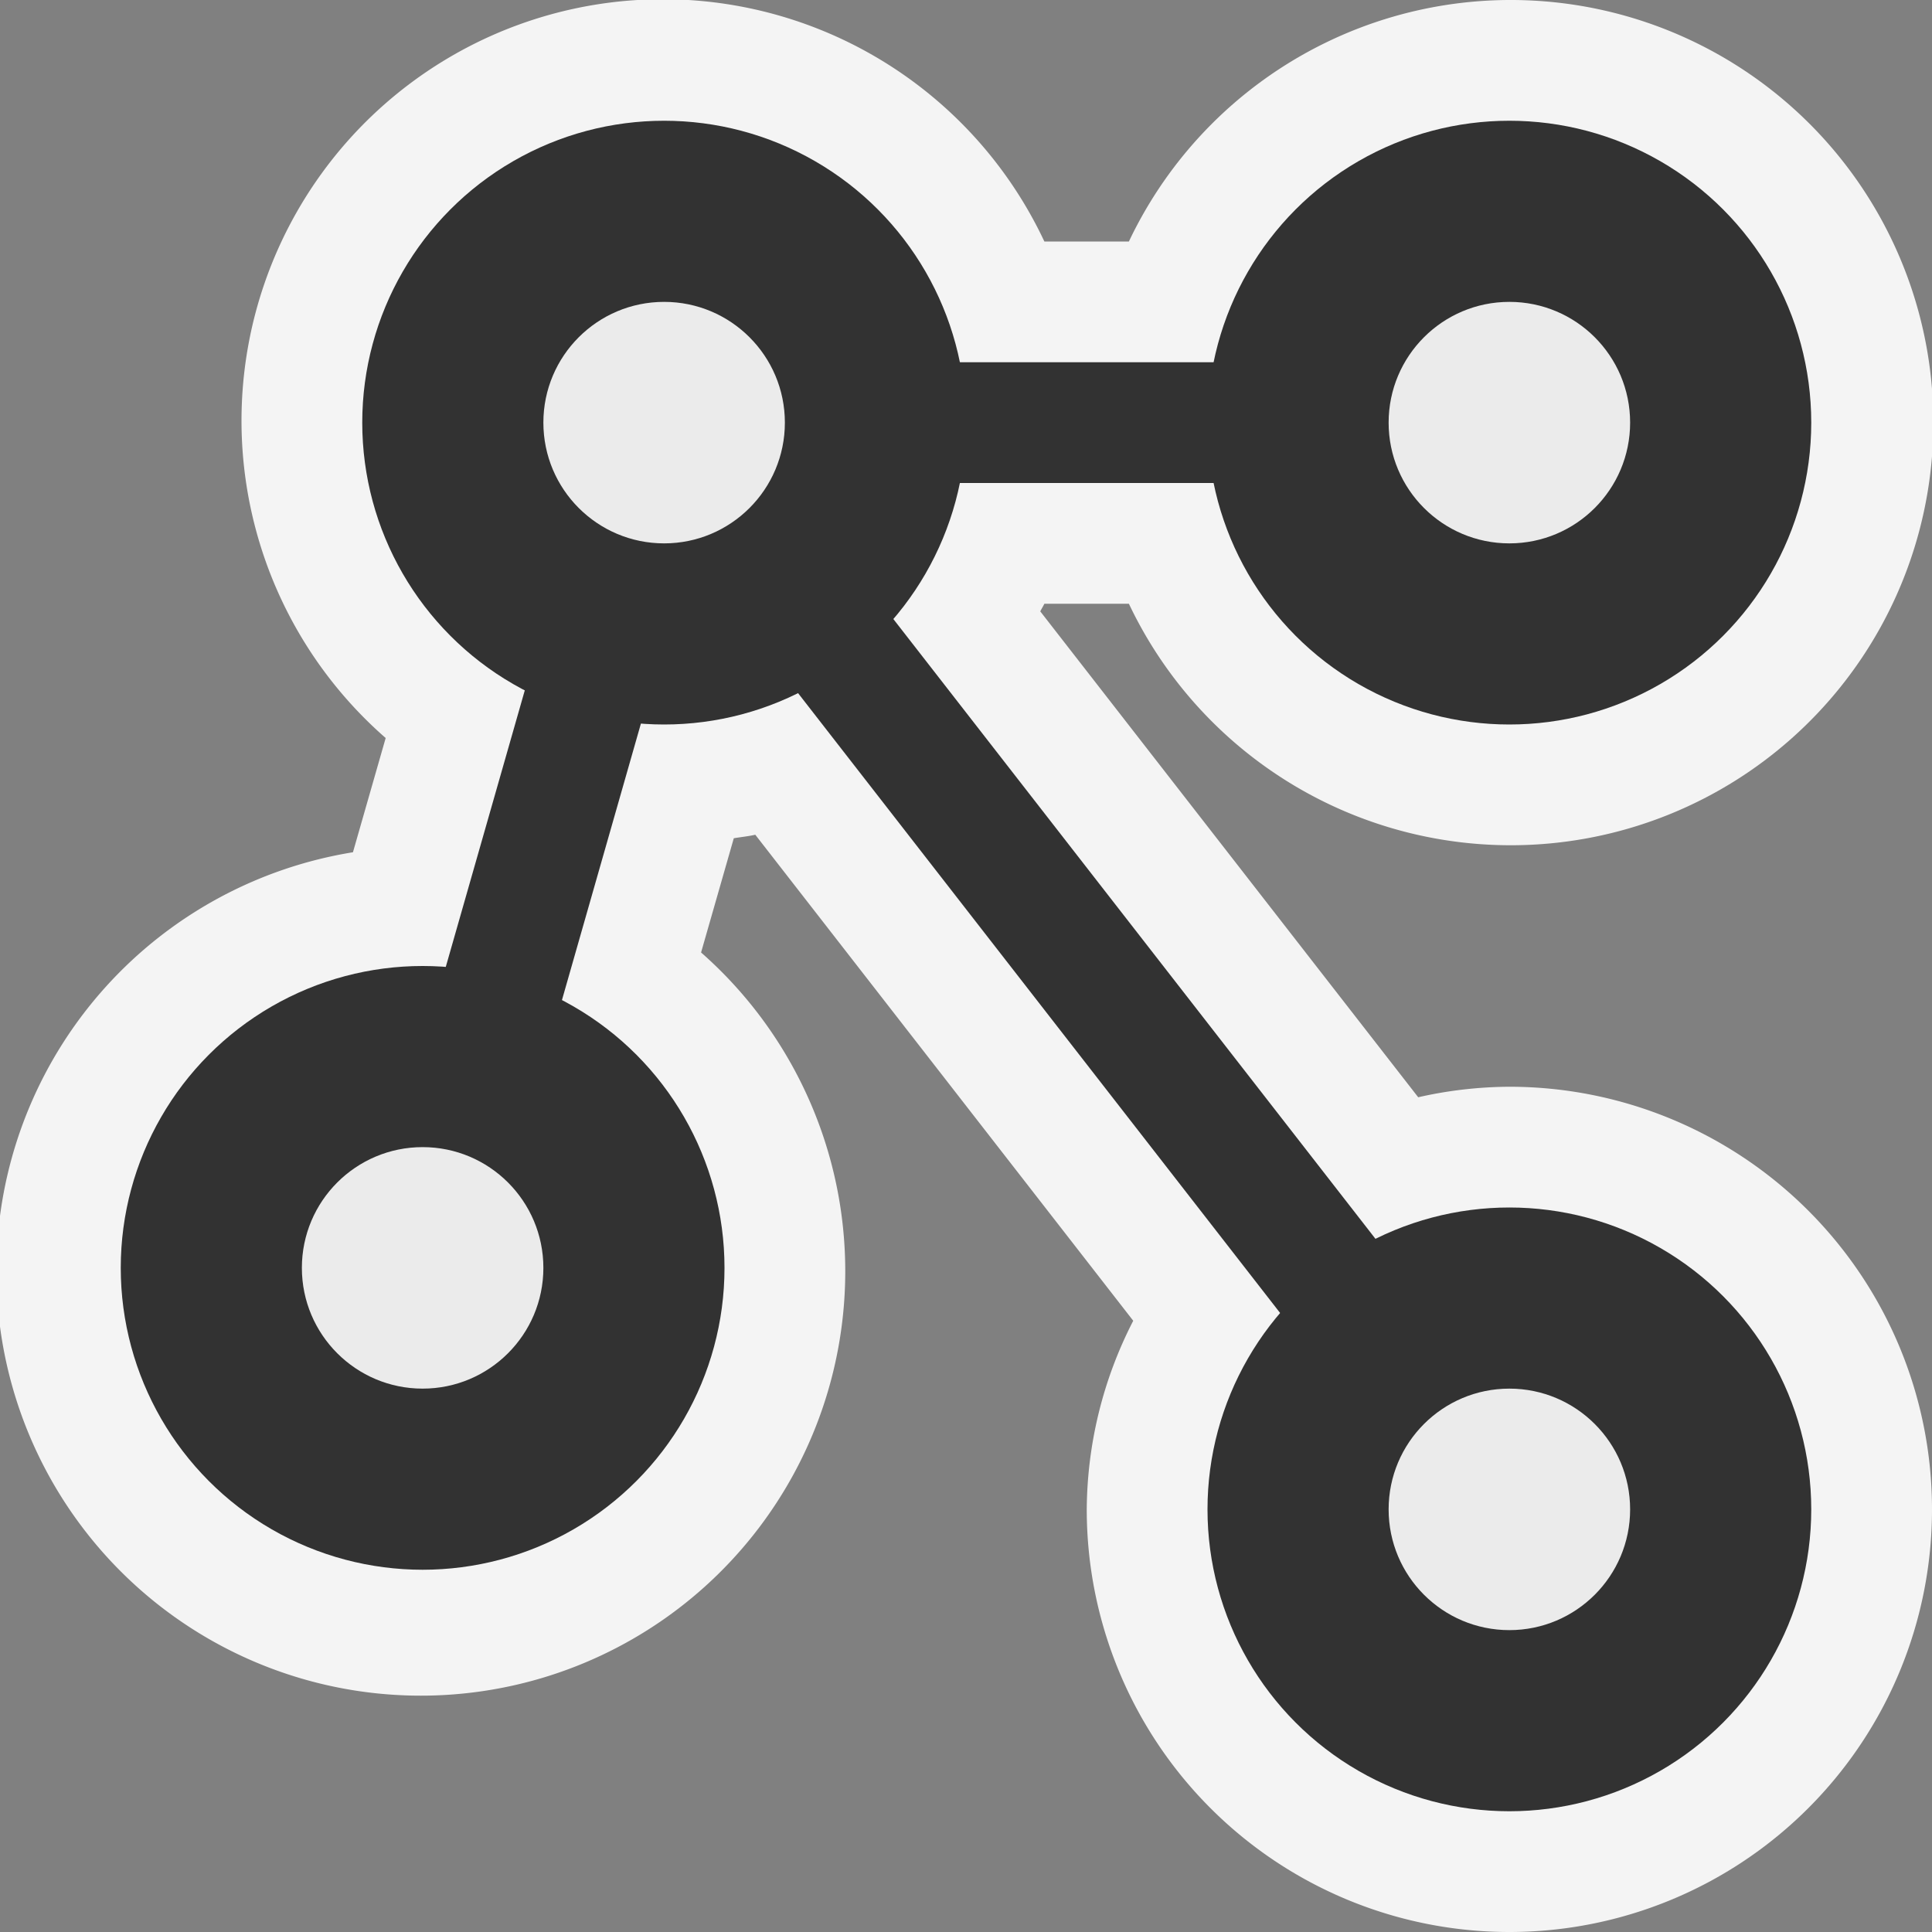 <svg xmlns="http://www.w3.org/2000/svg" width="16" height="16" viewBox="0 0 16 16">
  <rect x="0" y="0" width="16" height="16" fill="#808080" stroke="none"/>
  <rect width="16" height="16" fill="#f0f" opacity="0"/>
  <g>
    <path d="M12.5,9a3.481,3.481,0,0,0-.755.087L8.615,5.063c.011-.022.024-.042.034-.063h.7a3.5,3.5,0,1,0,0-3h-.7A3.49,3.49,0,1,0,3.194,6.112l-.271.946a3.515,3.515,0,1,0,2.883.83l.271-.946c.059-.01.12-.016.178-.029l3.13,4.025A3.455,3.455,0,0,0,9,12.5,3.5,3.5,0,1,0,12.5,9Z" fill="#f4f4f4"/>
    <polygon points="12.895 12.193 6.522 4 12.5 4 12.5 3 5.5 3 5.5 3.5 5.019 3.362 3.019 10.362 3.981 10.638 5.71 4.584 12.105 12.807 12.895 12.193" fill="#323232"/>
    <circle cx="12.5" cy="3.5" r="2.5" fill="#323232"/>
    <circle cx="12.5" cy="3.5" r="1" fill="#ebebeb"/>
    <circle cx="3.5" cy="10.5" r="2.5" fill="#323232"/>
    <circle cx="3.5" cy="10.5" r="1" fill="#ebebeb"/>
    <circle cx="5.5" cy="3.5" r="2.5" fill="#323232"/>
    <circle cx="5.5" cy="3.5" r="1" fill="#ebebeb"/>
    <circle cx="12.5" cy="12.5" r="2.5" fill="#323232"/>
    <circle cx="12.5" cy="12.5" r="1" fill="#ebebeb"/>
  </g>
</svg>
